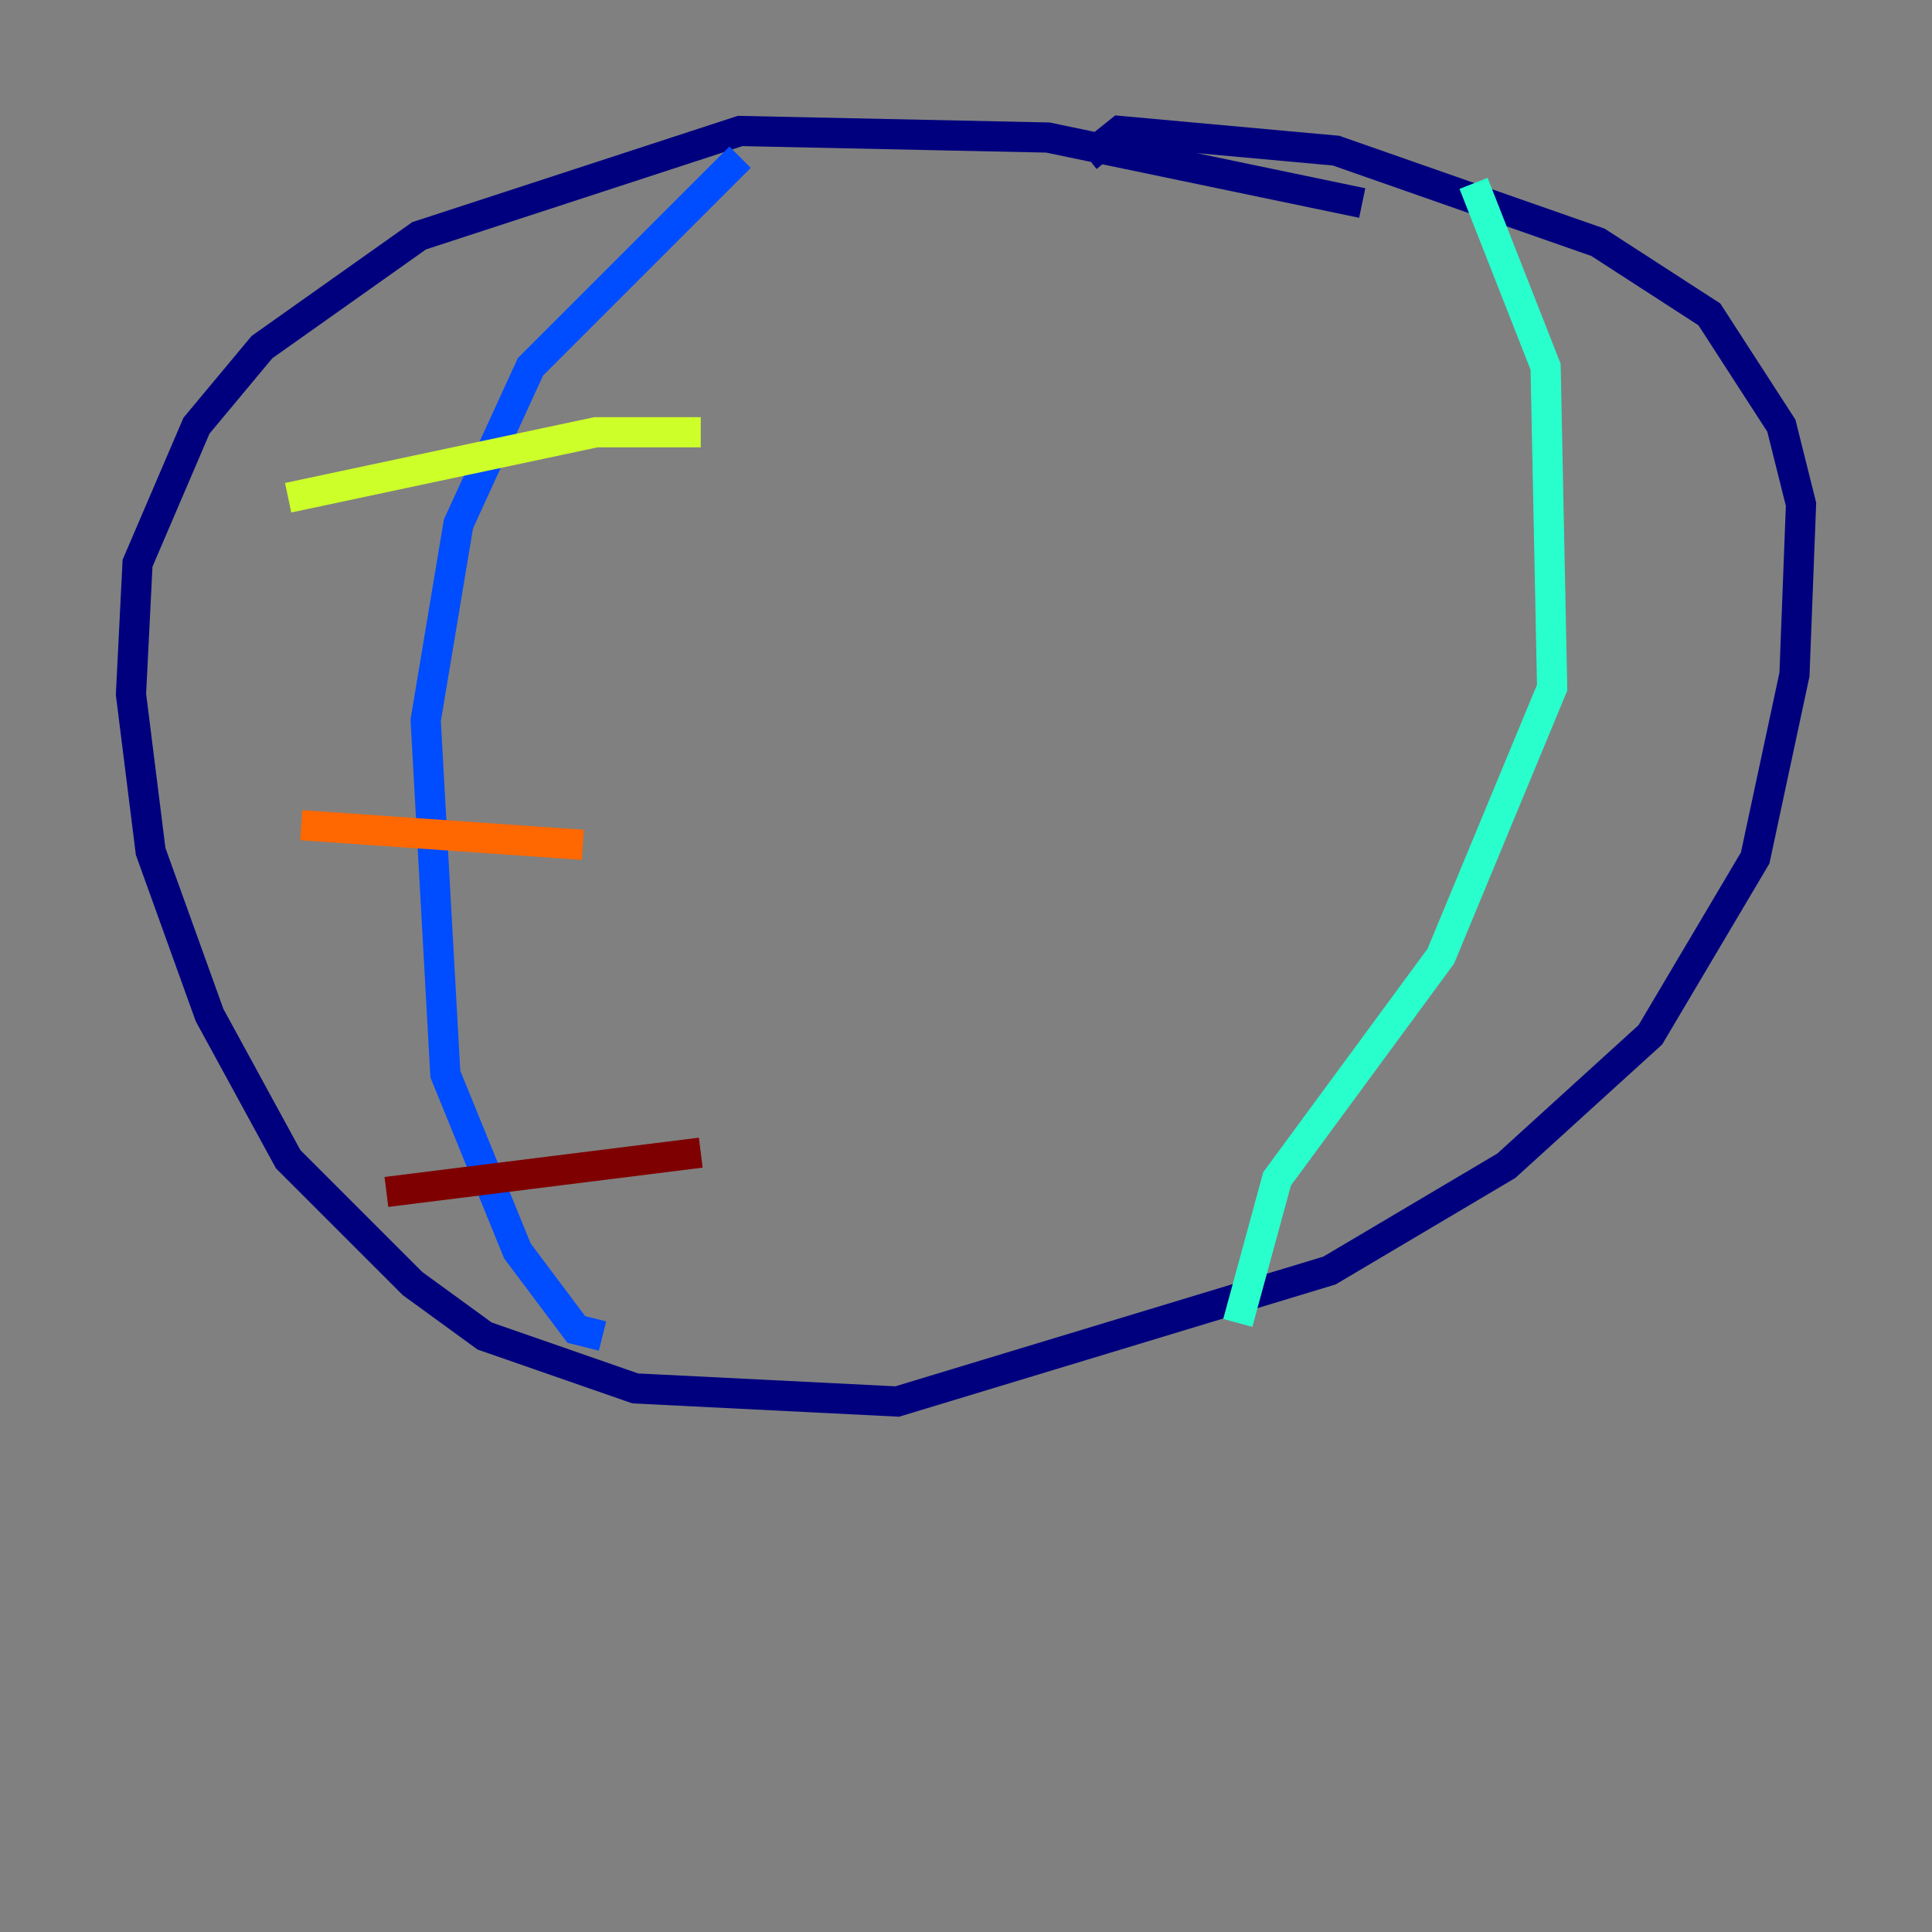 <?xml version="1.0" encoding="utf-8" ?>
<svg baseProfile="tiny" height="128" version="1.2" viewBox="0,0,128,128" width="128" xmlns="http://www.w3.org/2000/svg" xmlns:ev="http://www.w3.org/2001/xml-events" xmlns:xlink="http://www.w3.org/1999/xlink"><rect x="0" y="0" width="128" height="128" fill="#808080" stroke="none"/><defs /><polyline fill="none" points="90.251,13.451 69.424,9.112 49.031,8.678 27.77,15.62 17.356,22.997 13.017,28.203 9.112,37.315 8.678,45.993 9.98,56.407 13.885,67.254 19.091,76.8 27.336,85.044 32.108,88.515 42.088,91.986 59.444,92.854 88.081,84.176 99.797,77.234 109.342,68.556 116.285,56.841 118.888,44.691 119.322,33.41 118.02,28.203 113.248,20.827 105.871,16.054 88.515,9.98 74.197,8.678 72.027,10.414" stroke="#00007f" stroke-width="2" /><polyline fill="none" points="49.031,10.414 35.146,24.298 30.373,34.712 28.203,47.729 29.505,71.159 34.278,82.875 38.183,88.081 39.919,88.515" stroke="#004cff" stroke-width="2" /><polyline fill="none" points="97.627,12.149 102.4,24.298 102.834,45.559 95.458,63.349 84.61,78.102 82.007,87.647" stroke="#29ffcd" stroke-width="2" /><polyline fill="none" points="19.091,32.976 39.485,28.637 46.427,28.637" stroke="#cdff29" stroke-width="2" /><polyline fill="none" points="19.959,54.671 38.617,55.973" stroke="#ff6700" stroke-width="2" /><polyline fill="none" points="25.6,78.969 46.427,76.366" stroke="#7f0000" stroke-width="2" /></svg>